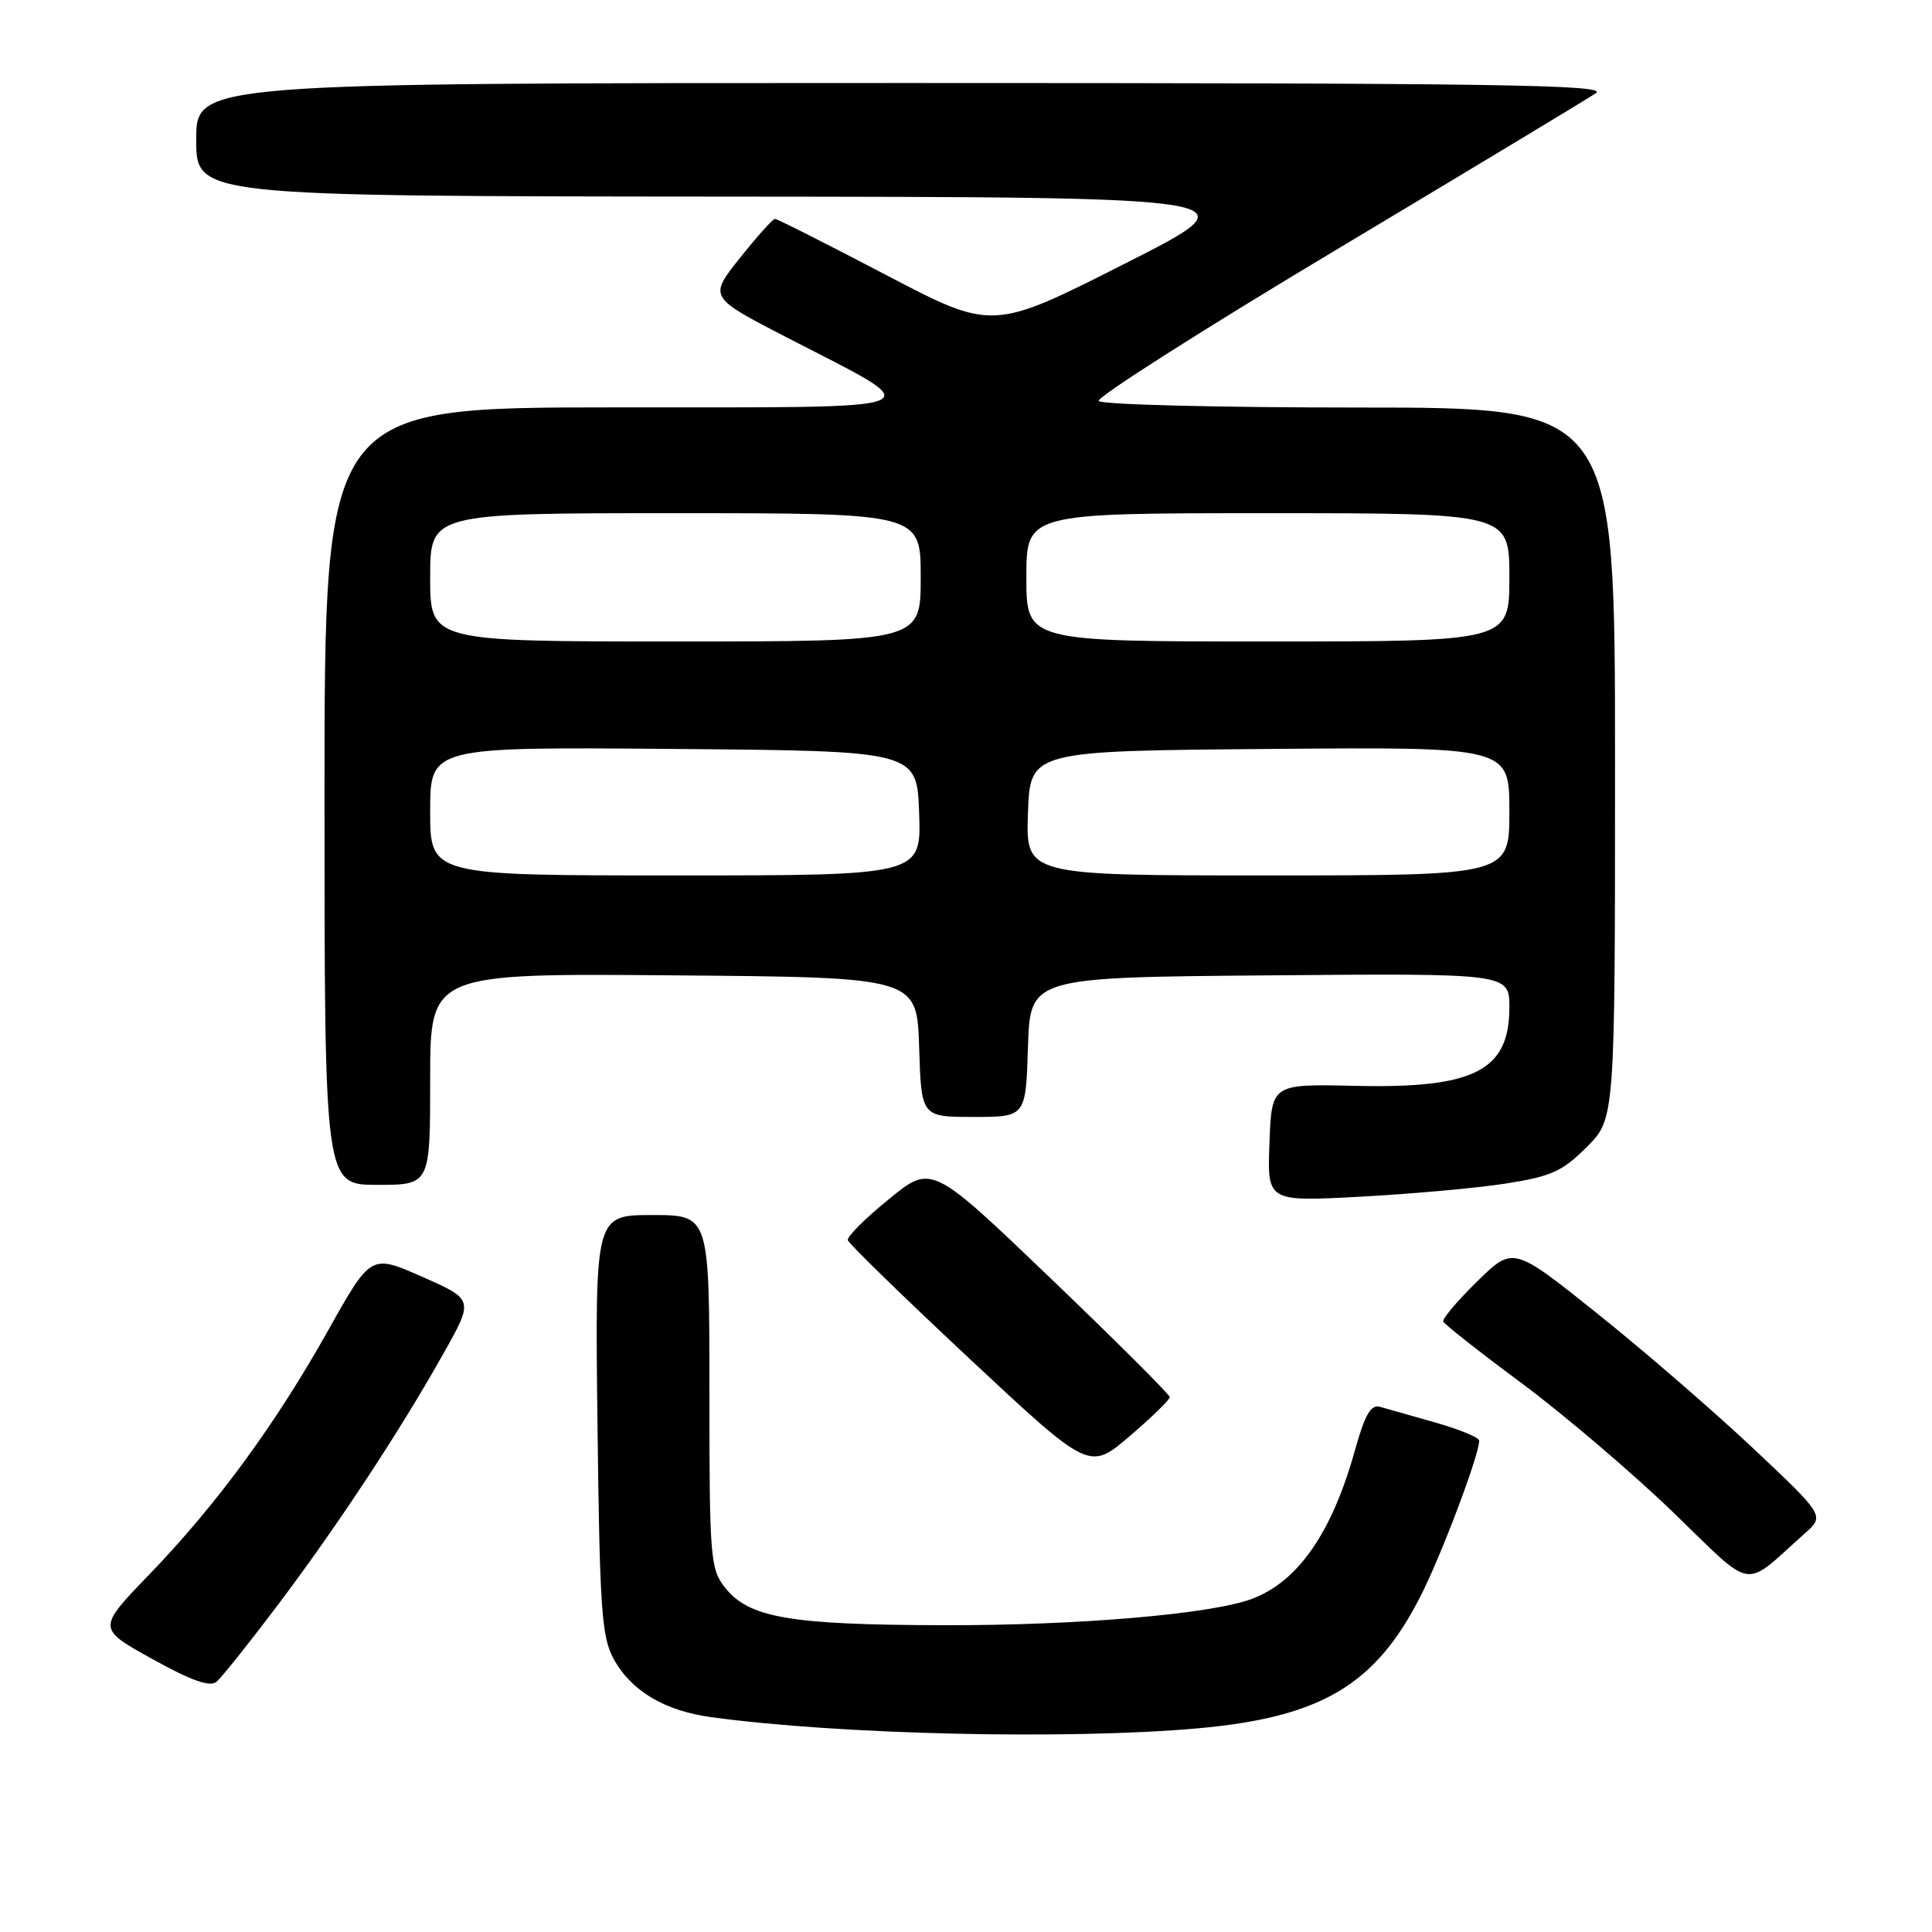 <?xml version="1.0" encoding="UTF-8" standalone="no"?>
<!DOCTYPE svg PUBLIC "-//W3C//DTD SVG 1.1//EN" "http://www.w3.org/Graphics/SVG/1.1/DTD/svg11.dtd" >
<svg xmlns="http://www.w3.org/2000/svg" xmlns:xlink="http://www.w3.org/1999/xlink" version="1.1" viewBox="0 0 256 256">
 <g >
 <path fill="currentColor"
d=" M 158.76 229.01 C 175.06 227.54 182.25 223.27 188.23 211.50 C 190.99 206.09 196.00 192.79 196.00 190.90 C 196.00 190.48 193.41 189.41 190.25 188.51 C 187.09 187.62 183.77 186.68 182.89 186.42 C 181.64 186.06 180.88 187.37 179.52 192.23 C 176.48 203.10 172.01 209.55 165.91 211.85 C 160.54 213.88 142.85 215.39 125.00 215.35 C 104.60 215.30 99.22 214.37 96.05 210.34 C 94.12 207.88 94.00 206.42 94.00 184.37 C 94.00 161.00 94.00 161.00 86.42 161.00 C 78.84 161.00 78.84 161.00 79.17 188.75 C 79.46 213.16 79.72 216.90 81.30 219.79 C 83.61 224.04 88.03 226.68 94.22 227.53 C 111.11 229.85 141.63 230.55 158.76 229.01 Z  M 36.81 212.67 C 44.70 202.21 52.91 189.76 58.76 179.35 C 62.78 172.20 62.78 172.20 55.97 169.19 C 49.15 166.18 49.15 166.18 43.53 176.20 C 36.52 188.72 28.68 199.41 19.77 208.64 C 12.88 215.78 12.88 215.78 20.17 219.82 C 25.33 222.69 27.81 223.57 28.68 222.85 C 29.35 222.30 33.01 217.71 36.81 212.67 Z  M 239.14 203.19 C 241.78 200.84 241.78 200.84 232.28 191.89 C 227.05 186.97 217.77 178.94 211.64 174.04 C 200.50 165.13 200.50 165.13 195.74 169.79 C 193.12 172.35 191.10 174.74 191.24 175.11 C 191.38 175.47 196.07 179.16 201.65 183.30 C 207.23 187.45 216.23 195.11 221.65 200.34 C 232.66 210.96 230.76 210.65 239.14 203.19 Z  M 155.00 185.13 C 154.99 184.78 147.89 177.70 139.22 169.39 C 123.44 154.27 123.44 154.27 117.79 158.89 C 114.67 161.42 112.22 163.87 112.34 164.33 C 112.46 164.78 119.70 171.84 128.44 180.01 C 144.34 194.87 144.34 194.87 149.67 190.31 C 152.60 187.81 155.00 185.47 155.00 185.13 Z  M 199.50 156.83 C 205.55 155.88 207.01 155.23 210.25 151.99 C 214.00 148.24 214.00 148.24 214.00 101.12 C 214.00 54.00 214.00 54.00 180.06 54.00 C 161.39 54.00 145.88 53.61 145.58 53.13 C 145.28 52.65 159.54 43.58 177.27 32.97 C 195.00 22.36 210.39 13.08 211.47 12.34 C 213.13 11.22 198.36 11.00 119.72 11.00 C 26.00 11.00 26.00 11.00 26.00 18.50 C 26.00 26.00 26.00 26.00 96.25 26.05 C 166.50 26.11 166.50 26.11 149.00 34.96 C 131.50 43.82 131.50 43.82 117.36 36.41 C 109.58 32.34 102.98 29.00 102.69 29.00 C 102.41 29.00 100.31 31.33 98.04 34.19 C 93.91 39.37 93.91 39.37 104.21 44.69 C 123.53 54.67 125.30 53.95 81.25 53.98 C 43.00 54.00 43.00 54.00 43.00 105.50 C 43.00 157.00 43.00 157.00 50.00 157.00 C 57.00 157.00 57.00 157.00 57.00 142.99 C 57.00 128.97 57.00 128.97 89.25 129.24 C 121.50 129.50 121.50 129.50 121.79 138.75 C 122.08 148.00 122.08 148.00 129.00 148.00 C 135.92 148.00 135.92 148.00 136.21 138.75 C 136.50 129.50 136.50 129.50 168.25 129.24 C 200.00 128.97 200.00 128.97 200.00 133.49 C 200.00 141.89 195.34 144.25 179.50 143.88 C 168.50 143.63 168.50 143.63 168.21 151.43 C 167.91 159.23 167.91 159.23 180.21 158.57 C 186.97 158.21 195.65 157.43 199.50 156.83 Z  M 57.00 107.49 C 57.00 98.97 57.00 98.97 89.25 99.24 C 121.50 99.50 121.50 99.50 121.79 107.75 C 122.08 116.00 122.08 116.00 89.54 116.00 C 57.00 116.00 57.00 116.00 57.00 107.49 Z  M 136.21 107.75 C 136.50 99.50 136.50 99.50 168.25 99.24 C 200.00 98.97 200.00 98.97 200.00 107.49 C 200.00 116.00 200.00 116.00 167.96 116.00 C 135.92 116.00 135.92 116.00 136.21 107.75 Z  M 57.00 76.50 C 57.00 68.00 57.00 68.00 89.50 68.00 C 122.00 68.00 122.00 68.00 122.00 76.50 C 122.00 85.00 122.00 85.00 89.50 85.00 C 57.00 85.00 57.00 85.00 57.00 76.50 Z  M 136.00 76.50 C 136.00 68.00 136.00 68.00 168.00 68.00 C 200.00 68.00 200.00 68.00 200.00 76.50 C 200.00 85.00 200.00 85.00 168.00 85.00 C 136.00 85.00 136.00 85.00 136.00 76.50 Z "/>
</g>
</svg>